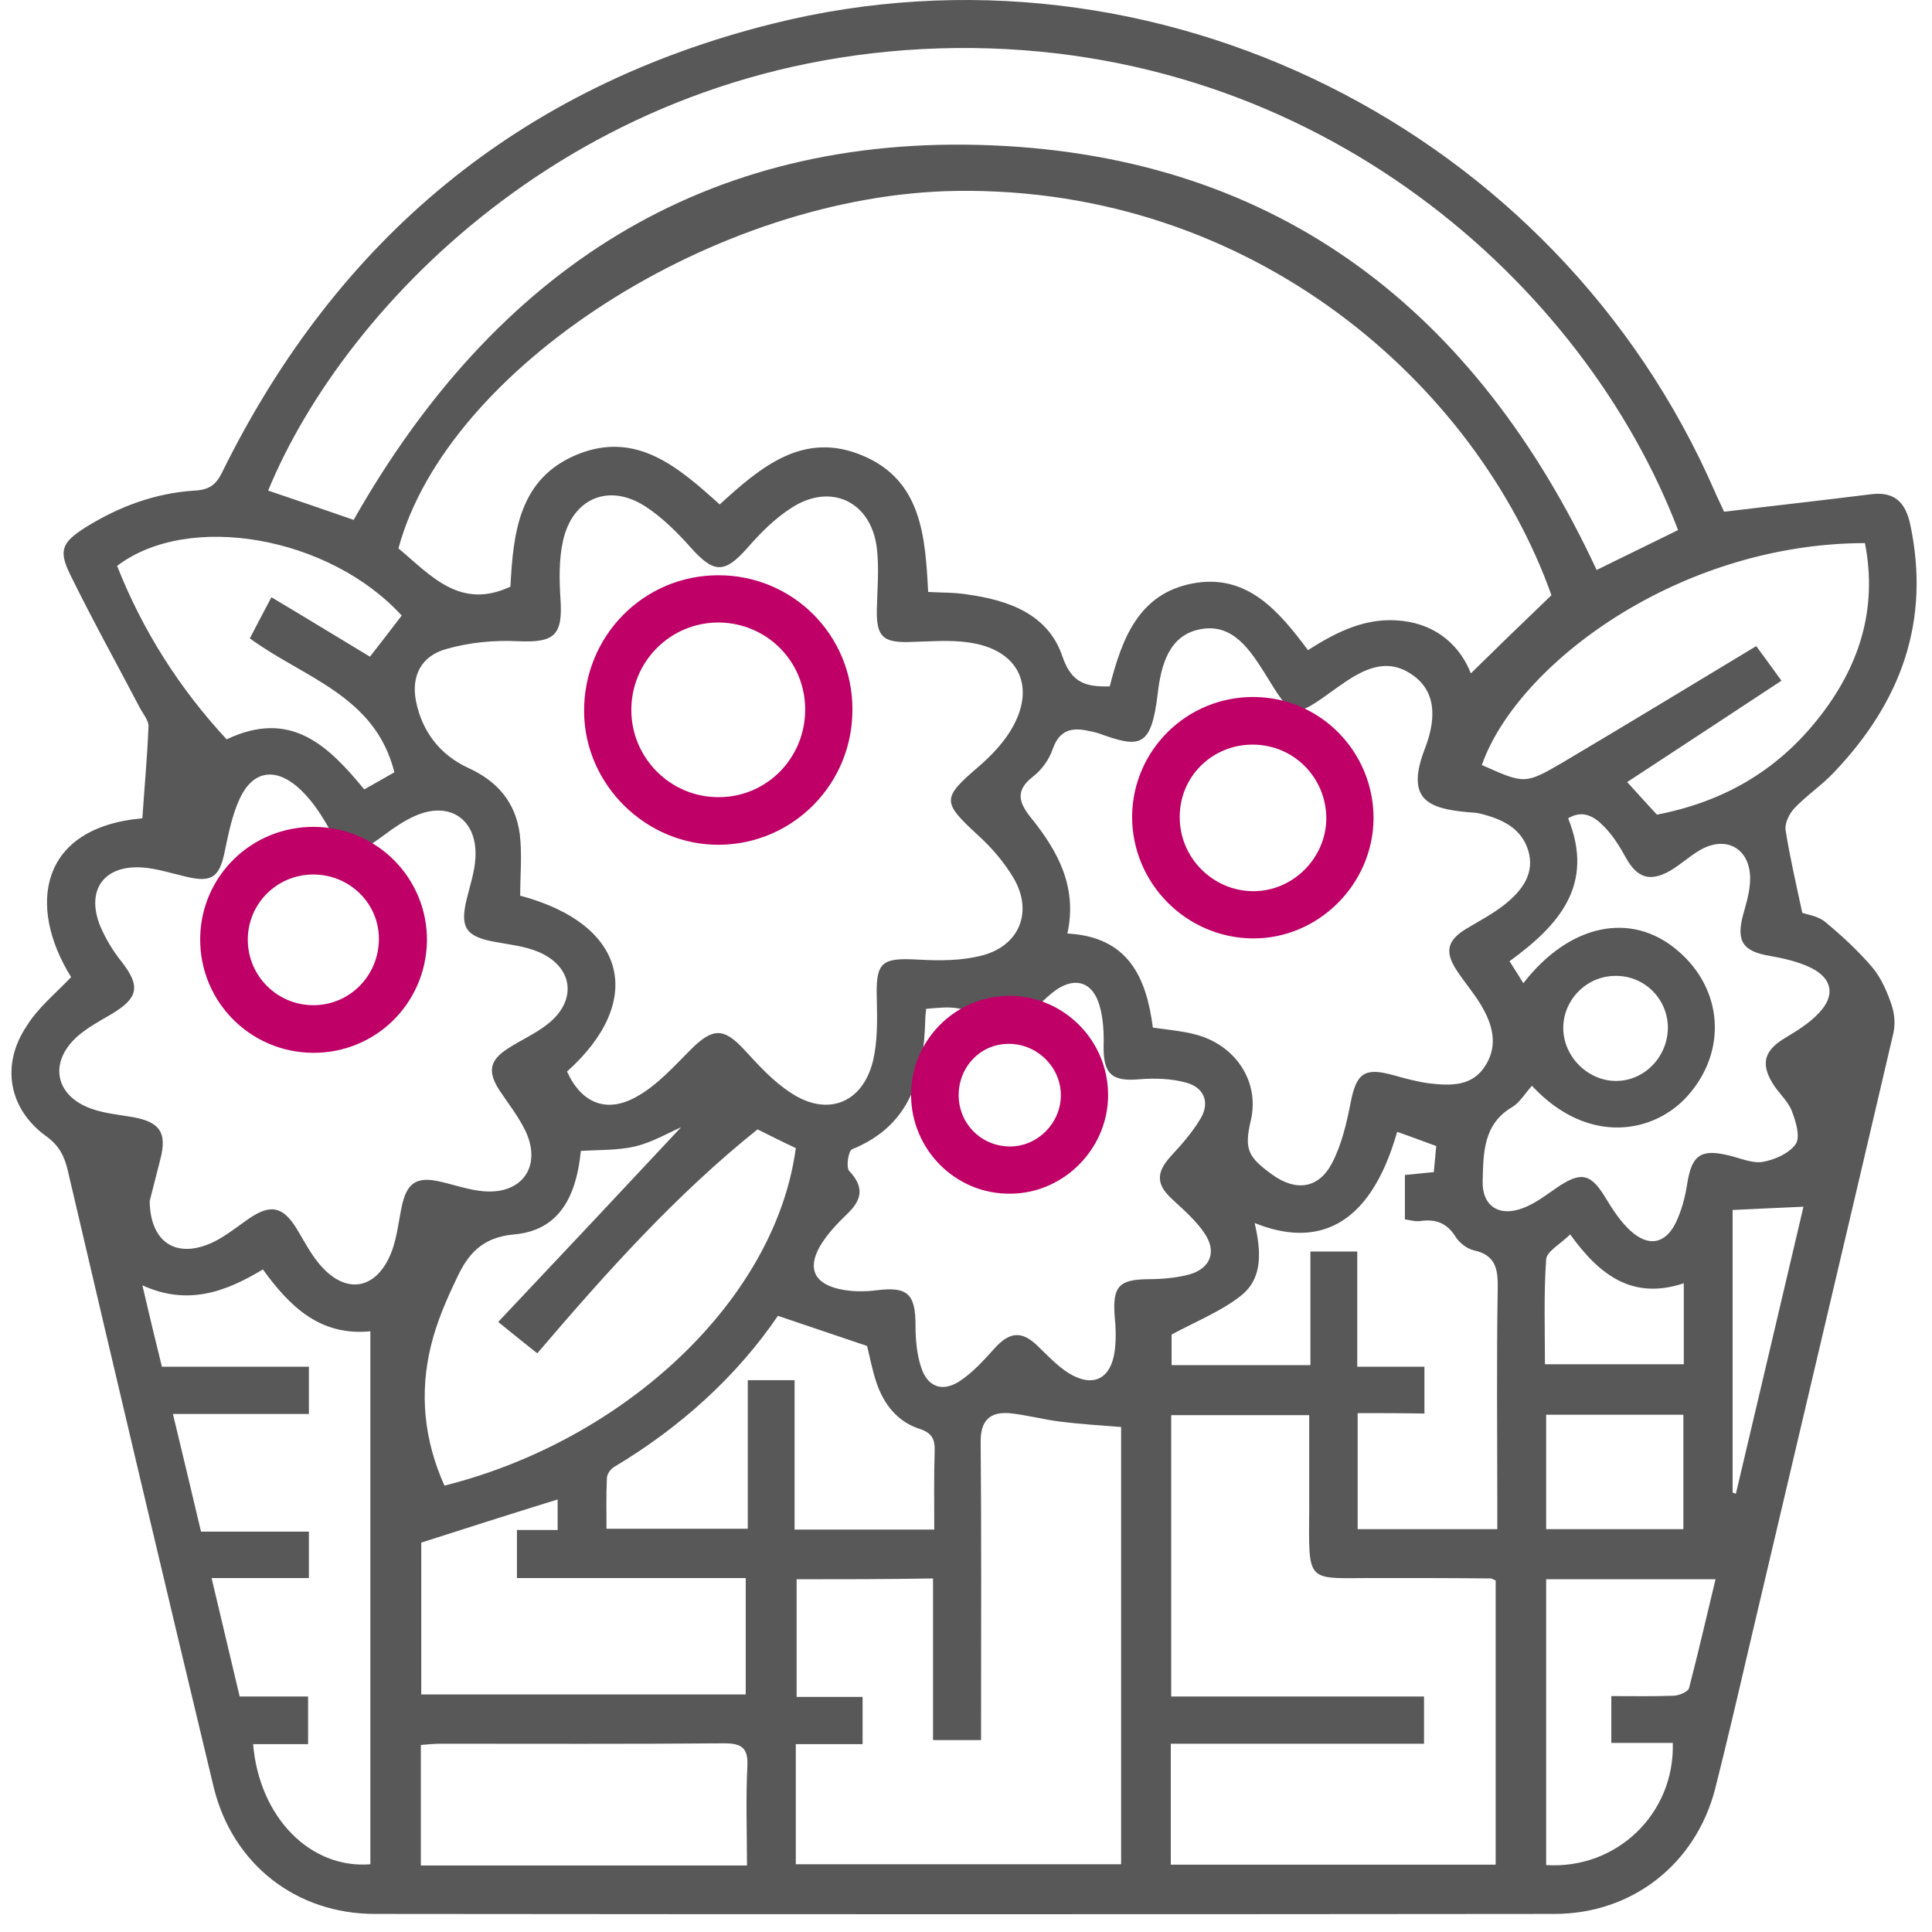 <svg width="76" height="76" viewBox="0 0 76 76" fill="none" xmlns="http://www.w3.org/2000/svg">
<path d="M2.798 38.437C1.052 35.634 1.564 32.543 5.6 32.191C5.68 30.989 5.793 29.788 5.841 28.587C5.857 28.347 5.632 28.09 5.504 27.85C4.591 26.105 3.63 24.375 2.766 22.613C2.285 21.636 2.445 21.332 3.374 20.739C4.687 19.923 6.113 19.394 7.666 19.298C8.227 19.266 8.499 19.074 8.739 18.577C13.272 9.384 20.463 3.41 30.409 0.928C45.447 -2.82 61.239 5.076 67.453 19.33C67.581 19.634 67.741 19.939 67.821 20.131C69.807 19.89 71.697 19.682 73.603 19.442C74.516 19.33 74.948 19.746 75.14 20.611C75.957 24.439 74.772 27.626 72.145 30.381C71.665 30.893 71.056 31.294 70.576 31.806C70.384 32.014 70.207 32.383 70.239 32.639C70.4 33.68 70.64 34.705 70.896 35.906C71.04 35.97 71.505 36.018 71.809 36.275C72.466 36.819 73.106 37.412 73.651 38.052C74.003 38.469 74.243 39.029 74.419 39.558C74.532 39.91 74.564 40.327 74.468 40.695C72.578 48.799 70.656 56.903 68.75 65.023C68.334 66.816 67.917 68.594 67.469 70.372C66.7 73.335 64.201 75.289 61.142 75.289C45.672 75.305 30.2 75.305 14.745 75.289C11.654 75.289 9.14 73.335 8.403 70.292C6.465 62.22 4.559 54.148 2.67 46.06C2.541 45.499 2.333 45.067 1.821 44.699C0.331 43.626 0.027 41.88 1.052 40.358C1.484 39.654 2.157 39.109 2.798 38.437ZM61.03 23.414C58.084 15.134 49.307 7.35 37.632 7.51C28.182 7.639 17.58 14.477 15.674 21.572C16.939 22.629 18.093 24.006 20.078 23.078C20.191 20.98 20.399 18.817 22.721 17.873C25.059 16.928 26.725 18.417 28.311 19.843C29.944 18.353 31.61 16.944 33.932 17.921C36.27 18.898 36.398 21.14 36.511 23.286C37.071 23.318 37.551 23.302 38.032 23.382C39.666 23.606 41.235 24.151 41.796 25.832C42.164 26.905 42.757 27.017 43.654 27.002C44.134 25.128 44.791 23.35 46.921 22.95C49.067 22.549 50.316 24.055 51.453 25.576C52.622 24.823 53.791 24.263 55.153 24.423C56.578 24.583 57.459 25.464 57.859 26.489C58.852 25.512 59.877 24.519 61.03 23.414ZM22.305 42.152C22.881 43.417 23.89 43.818 25.091 43.113C25.876 42.665 26.517 41.944 27.173 41.287C28.038 40.423 28.471 40.423 29.271 41.287C29.848 41.912 30.425 42.553 31.129 43.001C32.539 43.93 33.916 43.401 34.332 41.768C34.525 40.999 34.509 40.15 34.492 39.334C34.444 37.844 34.653 37.668 36.11 37.748C36.943 37.796 37.824 37.796 38.625 37.588C40.114 37.203 40.643 35.858 39.874 34.545C39.505 33.92 39.009 33.344 38.48 32.863C37.055 31.55 37.039 31.406 38.496 30.157C38.961 29.756 39.409 29.292 39.73 28.779C40.803 27.066 40.114 25.544 38.096 25.272C37.327 25.16 36.526 25.24 35.726 25.256C34.733 25.272 34.477 25.032 34.492 24.006C34.509 23.19 34.589 22.357 34.492 21.556C34.268 19.73 32.683 18.978 31.145 19.971C30.489 20.387 29.912 20.964 29.4 21.556C28.503 22.565 28.086 22.565 27.173 21.54C26.629 20.931 26.036 20.339 25.364 19.907C23.922 18.994 22.513 19.618 22.145 21.284C21.984 22.021 22 22.805 22.048 23.558C22.145 25 21.808 25.288 20.383 25.224C19.438 25.176 18.461 25.272 17.564 25.528C16.571 25.8 16.171 26.585 16.363 27.578C16.603 28.779 17.308 29.692 18.413 30.205C19.582 30.733 20.287 31.582 20.447 32.815C20.543 33.616 20.463 34.433 20.463 35.233C24.723 36.371 25.364 39.414 22.305 42.152ZM66.011 20.852C62.328 11.194 51.87 1.761 37.632 1.889C23.057 2.033 13.56 11.963 10.549 19.298C11.686 19.682 12.807 20.067 13.912 20.451C19.454 10.681 27.67 5.252 39.009 5.717C50.348 6.181 58.084 12.283 62.808 22.421C63.833 21.924 64.89 21.396 66.011 20.852ZM5.889 47.245C5.905 48.863 6.93 49.551 8.387 48.863C8.884 48.623 9.332 48.254 9.796 47.934C10.645 47.357 11.126 47.453 11.67 48.334C11.991 48.863 12.279 49.439 12.695 49.872C13.624 50.865 14.697 50.721 15.29 49.503C15.594 48.895 15.658 48.158 15.802 47.469C15.995 46.541 16.379 46.268 17.292 46.477C17.868 46.605 18.445 46.813 19.021 46.861C20.527 46.989 21.312 45.9 20.687 44.523C20.415 43.946 19.998 43.417 19.646 42.889C19.182 42.168 19.246 41.72 19.966 41.255C20.479 40.919 21.072 40.663 21.552 40.278C22.705 39.365 22.561 38.052 21.216 37.46C20.671 37.219 20.014 37.155 19.422 37.043C18.333 36.835 18.093 36.483 18.349 35.41C18.477 34.865 18.669 34.321 18.701 33.76C18.797 32.255 17.708 31.486 16.331 32.094C15.898 32.287 15.498 32.559 15.114 32.847C13.896 33.76 13.56 33.68 12.823 32.383C12.519 31.854 12.135 31.326 11.686 30.941C10.773 30.173 9.925 30.349 9.428 31.422C9.14 32.046 8.996 32.751 8.852 33.44C8.643 34.513 8.339 34.737 7.298 34.481C6.753 34.353 6.193 34.176 5.648 34.128C4.095 34 3.358 35.009 3.951 36.451C4.159 36.931 4.447 37.412 4.768 37.812C5.536 38.789 5.456 39.253 4.383 39.894C3.919 40.166 3.438 40.423 3.038 40.775C1.917 41.784 2.157 43.097 3.582 43.61C4.111 43.802 4.687 43.85 5.232 43.946C6.305 44.138 6.577 44.571 6.305 45.612C6.161 46.156 6.033 46.701 5.889 47.245ZM45.351 40.423C45.912 40.503 46.456 40.551 46.969 40.679C48.602 41.079 49.547 42.537 49.211 44.042C48.939 45.195 49.067 45.499 50.044 46.204C50.973 46.877 51.87 46.765 52.398 45.756C52.782 45.019 52.975 44.17 53.135 43.353C53.359 42.216 53.679 41.976 54.816 42.296C55.281 42.425 55.745 42.553 56.226 42.617C57.059 42.713 57.923 42.745 58.436 41.912C58.948 41.095 58.708 40.278 58.244 39.51C57.955 39.029 57.571 38.597 57.267 38.116C56.834 37.428 56.947 36.995 57.635 36.563C58.164 36.242 58.724 35.954 59.205 35.57C59.861 35.041 60.39 34.369 60.117 33.456C59.845 32.575 59.093 32.223 58.26 32.014C58.1 31.966 57.923 31.966 57.747 31.95C56.178 31.806 55.281 31.454 56.05 29.452C56.434 28.459 56.61 27.242 55.521 26.521C54.448 25.8 53.471 26.425 52.574 27.066C50.844 28.315 50.877 28.315 49.755 26.489C49.179 25.576 48.506 24.535 47.273 24.743C45.976 24.951 45.672 26.185 45.543 27.274C45.287 29.436 44.839 29.436 43.205 28.843C43.093 28.811 42.981 28.779 42.869 28.763C42.196 28.603 41.684 28.683 41.411 29.468C41.267 29.884 40.979 30.285 40.627 30.557C39.922 31.102 40.082 31.582 40.562 32.175C41.62 33.488 42.388 34.897 41.988 36.723C44.39 36.851 45.095 38.453 45.351 40.423ZM31.337 62.124C31.337 63.661 31.337 65.167 31.337 66.752C32.25 66.752 33.083 66.752 33.932 66.752C33.932 67.393 33.932 67.937 33.932 68.61C33.019 68.61 32.17 68.61 31.305 68.61C31.305 70.276 31.305 71.813 31.305 73.335C35.598 73.335 39.842 73.335 44.102 73.335C44.102 67.505 44.102 61.755 44.102 56.134C43.269 56.07 42.5 56.022 41.732 55.926C41.043 55.846 40.37 55.653 39.682 55.589C38.945 55.541 38.577 55.878 38.577 56.694C38.609 60.314 38.593 63.934 38.593 67.537C38.593 67.841 38.593 68.146 38.593 68.45C37.92 68.45 37.343 68.45 36.703 68.45C36.703 66.288 36.703 64.206 36.703 62.092C34.877 62.124 33.115 62.124 31.337 62.124ZM51.501 55.669C49.627 55.669 47.85 55.669 46.072 55.669C46.072 59.369 46.072 63.005 46.072 66.736C49.419 66.736 52.718 66.736 56.017 66.736C56.017 67.393 56.017 67.937 56.017 68.594C52.686 68.594 49.387 68.594 46.056 68.594C46.056 70.228 46.056 71.781 46.056 73.351C50.332 73.351 54.592 73.351 58.836 73.351C58.836 69.571 58.836 65.855 58.836 62.172C58.724 62.124 58.676 62.092 58.628 62.092C57.187 62.076 55.745 62.076 54.304 62.076C51.341 62.06 51.485 62.428 51.501 59.305C51.501 58.104 51.501 56.903 51.501 55.669ZM12.151 55.621C10.357 55.621 8.627 55.621 6.802 55.621C7.186 57.207 7.538 58.696 7.907 60.25C9.38 60.25 10.741 60.25 12.151 60.25C12.151 60.874 12.151 61.435 12.151 62.076C10.886 62.076 9.652 62.076 8.323 62.076C8.707 63.693 9.06 65.183 9.428 66.736C10.357 66.736 11.222 66.736 12.119 66.736C12.119 67.377 12.119 67.953 12.119 68.61C11.35 68.61 10.661 68.61 9.957 68.61C10.197 71.477 12.199 73.527 14.569 73.335C14.569 66.368 14.569 59.401 14.569 52.37C12.583 52.562 11.398 51.393 10.341 49.936C8.884 50.817 7.378 51.377 5.6 50.56C5.873 51.73 6.113 52.723 6.369 53.764C8.323 53.764 10.213 53.764 12.151 53.764C12.151 54.372 12.151 54.917 12.151 55.621ZM36.43 39.686C36.414 39.894 36.398 40.006 36.398 40.118C36.334 42.328 35.838 44.266 33.516 45.211C33.371 45.275 33.275 45.916 33.404 46.06C33.98 46.669 33.932 47.165 33.355 47.726C32.955 48.11 32.555 48.526 32.266 49.007C31.754 49.888 32.026 50.48 33.003 50.705C33.484 50.817 34.012 50.817 34.509 50.753C35.694 50.608 36.014 50.897 36.014 52.13C36.014 52.691 36.062 53.267 36.238 53.796C36.478 54.532 37.039 54.773 37.712 54.356C38.24 54.02 38.689 53.523 39.121 53.043C39.714 52.386 40.194 52.338 40.819 52.947C41.203 53.315 41.572 53.715 42.02 54.004C42.965 54.596 43.685 54.276 43.846 53.171C43.91 52.706 43.894 52.21 43.846 51.746C43.766 50.608 44.022 50.336 45.143 50.32C45.703 50.32 46.28 50.272 46.809 50.128C47.609 49.888 47.866 49.247 47.401 48.542C47.065 48.03 46.584 47.614 46.136 47.197C45.479 46.605 45.463 46.14 46.056 45.483C46.488 45.019 46.921 44.523 47.241 43.978C47.609 43.337 47.337 42.761 46.648 42.585C46.072 42.425 45.415 42.408 44.823 42.456C43.734 42.553 43.397 42.248 43.413 41.143C43.429 40.615 43.397 40.054 43.253 39.558C42.997 38.661 42.34 38.405 41.555 38.933C41.059 39.285 40.659 39.766 40.242 40.23C39.73 40.791 39.169 40.919 38.737 40.343C38.112 39.494 37.327 39.606 36.43 39.686ZM29.8 44.426C26.597 46.989 23.842 50.064 21.136 53.235C20.623 52.835 20.175 52.466 19.598 52.002C22.08 49.375 24.483 46.813 26.789 44.346C26.276 44.571 25.652 44.939 24.979 45.099C24.291 45.259 23.554 45.227 22.849 45.275C22.657 47.229 21.888 48.414 20.223 48.559C18.973 48.671 18.413 49.327 17.98 50.256C17.564 51.121 17.18 52.002 16.955 52.931C16.491 54.805 16.683 56.662 17.484 58.44C24.579 56.662 30.505 51.137 31.305 45.163C30.825 44.939 30.345 44.699 29.8 44.426ZM60.262 42.713C59.989 43.017 59.781 43.369 59.493 43.546C58.34 44.218 58.356 45.355 58.324 46.444C58.292 47.453 58.98 47.886 59.925 47.517C60.39 47.341 60.806 47.021 61.223 46.733C62.2 46.06 62.584 46.156 63.176 47.149C63.449 47.598 63.753 48.062 64.138 48.414C64.842 49.055 65.499 48.943 65.915 48.11C66.155 47.614 66.3 47.053 66.38 46.508C66.556 45.468 66.892 45.195 67.933 45.435C68.398 45.532 68.894 45.772 69.326 45.708C69.807 45.628 70.384 45.371 70.64 45.003C70.832 44.715 70.64 44.106 70.48 43.69C70.32 43.289 69.935 42.969 69.711 42.585C69.246 41.8 69.439 41.303 70.207 40.839C70.688 40.551 71.184 40.246 71.553 39.846C72.209 39.157 72.081 38.485 71.232 38.068C70.736 37.828 70.175 37.7 69.631 37.604C68.558 37.428 68.285 37.027 68.574 35.97C68.702 35.506 68.846 35.041 68.846 34.561C68.846 33.376 67.901 32.847 66.876 33.44C66.46 33.68 66.107 34.016 65.691 34.257C64.906 34.705 64.394 34.529 63.961 33.744C63.721 33.312 63.449 32.863 63.096 32.511C62.728 32.127 62.264 31.838 61.687 32.191C62.744 34.817 61.319 36.403 59.381 37.812C59.573 38.116 59.749 38.389 59.925 38.677C61.735 36.339 64.169 35.842 65.979 37.38C67.789 38.901 67.949 41.352 66.396 43.097C65.114 44.555 62.504 45.115 60.262 42.713ZM53.407 55.589C53.407 57.191 53.407 58.648 53.407 60.154C55.233 60.154 57.026 60.154 58.9 60.154C58.9 59.801 58.9 59.497 58.9 59.193C58.9 56.374 58.868 53.539 58.916 50.721C58.932 49.936 58.852 49.375 57.971 49.183C57.699 49.119 57.395 48.879 57.251 48.639C56.914 48.11 56.482 47.95 55.889 48.03C55.681 48.062 55.473 47.998 55.265 47.966C55.265 47.341 55.265 46.797 55.265 46.22C55.665 46.188 56.017 46.14 56.402 46.108C56.434 45.74 56.466 45.403 56.498 45.083C55.938 44.875 55.457 44.699 54.961 44.523C53.855 48.414 51.693 49.055 49.355 48.11C49.595 49.167 49.707 50.256 48.827 50.961C48.042 51.585 47.065 51.97 46.088 52.498C46.088 52.771 46.088 53.235 46.088 53.7C47.914 53.7 49.675 53.7 51.549 53.7C51.549 52.178 51.549 50.689 51.549 49.231C52.206 49.231 52.766 49.231 53.391 49.231C53.391 50.737 53.391 52.194 53.391 53.764C54.32 53.764 55.185 53.764 56.034 53.764C56.034 54.42 56.034 54.981 56.034 55.605C55.153 55.589 54.32 55.589 53.407 55.589ZM70.079 26.777C68.013 28.139 66.011 29.452 64.009 30.765C64.442 31.246 64.858 31.694 65.178 32.046C67.757 31.55 69.855 30.349 71.473 28.331C73.122 26.281 73.875 23.991 73.362 21.364C65.979 21.38 59.669 26.169 58.292 30.093C59.973 30.845 59.989 30.861 61.495 29.98C64.009 28.491 66.508 26.969 69.086 25.416C69.326 25.736 69.647 26.185 70.079 26.777ZM16.571 60.682C16.571 62.572 16.571 64.606 16.571 66.656C20.863 66.656 25.091 66.656 29.335 66.656C29.335 65.119 29.335 63.629 29.335 62.076C26.309 62.076 23.33 62.076 20.335 62.076C20.335 61.419 20.335 60.843 20.335 60.186C20.911 60.186 21.44 60.186 21.936 60.186C21.936 59.721 21.936 59.337 21.936 58.985C20.127 59.545 18.365 60.106 16.571 60.682ZM30.601 51.762C28.999 54.116 26.789 56.134 24.163 57.703C24.018 57.783 23.874 57.992 23.874 58.152C23.842 58.825 23.858 59.481 23.858 60.138C25.764 60.138 27.558 60.138 29.416 60.138C29.416 58.152 29.416 56.246 29.416 54.292C30.04 54.292 30.601 54.292 31.257 54.292C31.257 56.262 31.257 58.2 31.257 60.17C33.131 60.17 34.893 60.17 36.751 60.17C36.751 59.113 36.735 58.104 36.767 57.095C36.783 56.598 36.655 56.358 36.142 56.198C35.293 55.91 34.765 55.237 34.477 54.388C34.3 53.86 34.204 53.315 34.108 52.947C32.907 52.546 31.802 52.162 30.601 51.762ZM29.384 73.383C29.384 72.053 29.335 70.756 29.4 69.475C29.432 68.754 29.175 68.578 28.487 68.578C24.755 68.61 21.039 68.594 17.308 68.594C17.067 68.594 16.811 68.626 16.555 68.642C16.555 70.26 16.555 71.813 16.555 73.383C20.847 73.383 25.075 73.383 29.384 73.383ZM4.607 22.261C5.616 24.823 7.074 27.098 8.916 29.084C11.446 27.882 12.919 29.34 14.329 31.053C14.777 30.797 15.21 30.557 15.514 30.381C14.761 27.354 11.943 26.665 9.828 25.112C10.101 24.583 10.373 24.071 10.677 23.494C12.023 24.295 13.304 25.08 14.553 25.832C14.986 25.272 15.402 24.743 15.802 24.215C12.967 21.108 7.426 20.115 4.607 22.261ZM60.822 73.367C63.593 73.543 65.883 71.349 65.803 68.562C65.002 68.562 64.201 68.562 63.385 68.562C63.385 67.905 63.385 67.361 63.385 66.72C64.25 66.72 65.05 66.736 65.867 66.704C66.075 66.688 66.412 66.544 66.444 66.4C66.812 64.99 67.132 63.581 67.485 62.124C65.195 62.124 63.032 62.124 60.822 62.124C60.822 65.887 60.822 69.603 60.822 73.367ZM66.219 55.653C64.378 55.653 62.616 55.653 60.822 55.653C60.822 57.175 60.822 58.664 60.822 60.154C62.648 60.154 64.41 60.154 66.219 60.154C66.219 58.648 66.219 57.191 66.219 55.653ZM66.236 50.48C64.218 51.153 62.92 50.16 61.767 48.559C61.399 48.927 60.854 49.215 60.822 49.535C60.726 50.897 60.774 52.274 60.774 53.667C62.648 53.667 64.426 53.667 66.236 53.667C66.236 52.611 66.236 51.602 66.236 50.48ZM68.157 58.712C68.205 58.728 68.237 58.744 68.285 58.761C69.182 54.981 70.063 51.201 70.944 47.469C69.951 47.517 69.07 47.55 68.157 47.598C68.157 51.265 68.157 54.981 68.157 58.712ZM65.611 40.407C65.595 39.285 64.682 38.373 63.545 38.389C62.424 38.389 61.495 39.318 61.495 40.439C61.495 41.576 62.488 42.553 63.625 42.521C64.73 42.489 65.611 41.544 65.611 40.407Z" fill="#585858"/>
<path d="M33.532 27.898C33.548 30.829 31.209 33.199 28.311 33.231C25.428 33.263 22.993 30.877 22.977 27.994C22.961 25.015 25.316 22.629 28.262 22.629C31.177 22.629 33.532 24.967 33.532 27.898ZM31.674 27.914C31.674 26.024 30.184 24.519 28.294 24.487C26.389 24.471 24.835 26.008 24.835 27.93C24.835 29.836 26.405 31.39 28.311 31.357C30.184 31.341 31.674 29.804 31.674 27.914Z" fill="#BF0067"/>
<path d="M12.311 41.415C9.828 41.399 7.843 39.381 7.875 36.899C7.907 34.465 9.893 32.511 12.359 32.527C14.841 32.543 16.827 34.561 16.795 37.027C16.747 39.493 14.761 41.431 12.311 41.415ZM12.359 39.542C13.768 39.526 14.905 38.372 14.905 36.931C14.905 35.522 13.736 34.385 12.295 34.401C10.87 34.417 9.732 35.57 9.748 36.995C9.764 38.42 10.934 39.558 12.359 39.542Z" fill="#BF0067"/>
<path d="M54.032 32.19C54.016 34.801 51.837 36.947 49.259 36.915C46.648 36.883 44.534 34.737 44.534 32.126C44.55 29.516 46.681 27.402 49.323 27.418C51.934 27.434 54.032 29.564 54.032 32.19ZM49.275 29.291C47.689 29.291 46.408 30.541 46.408 32.126C46.392 33.728 47.706 35.057 49.307 35.057C50.861 35.057 52.158 33.76 52.174 32.206C52.174 30.589 50.893 29.291 49.275 29.291Z" fill="#BF0067"/>
<path d="M35.838 43.081C35.838 40.935 37.552 39.189 39.698 39.173C41.828 39.173 43.573 40.903 43.59 43.049C43.605 45.179 41.844 46.957 39.73 46.957C37.584 46.973 35.854 45.227 35.838 43.081ZM37.712 43.081C37.712 44.218 38.625 45.115 39.762 45.099C40.835 45.083 41.732 44.17 41.732 43.081C41.732 41.976 40.787 41.047 39.666 41.063C38.577 41.063 37.712 41.96 37.712 43.081Z" fill="#BF0067"/>
</svg>
